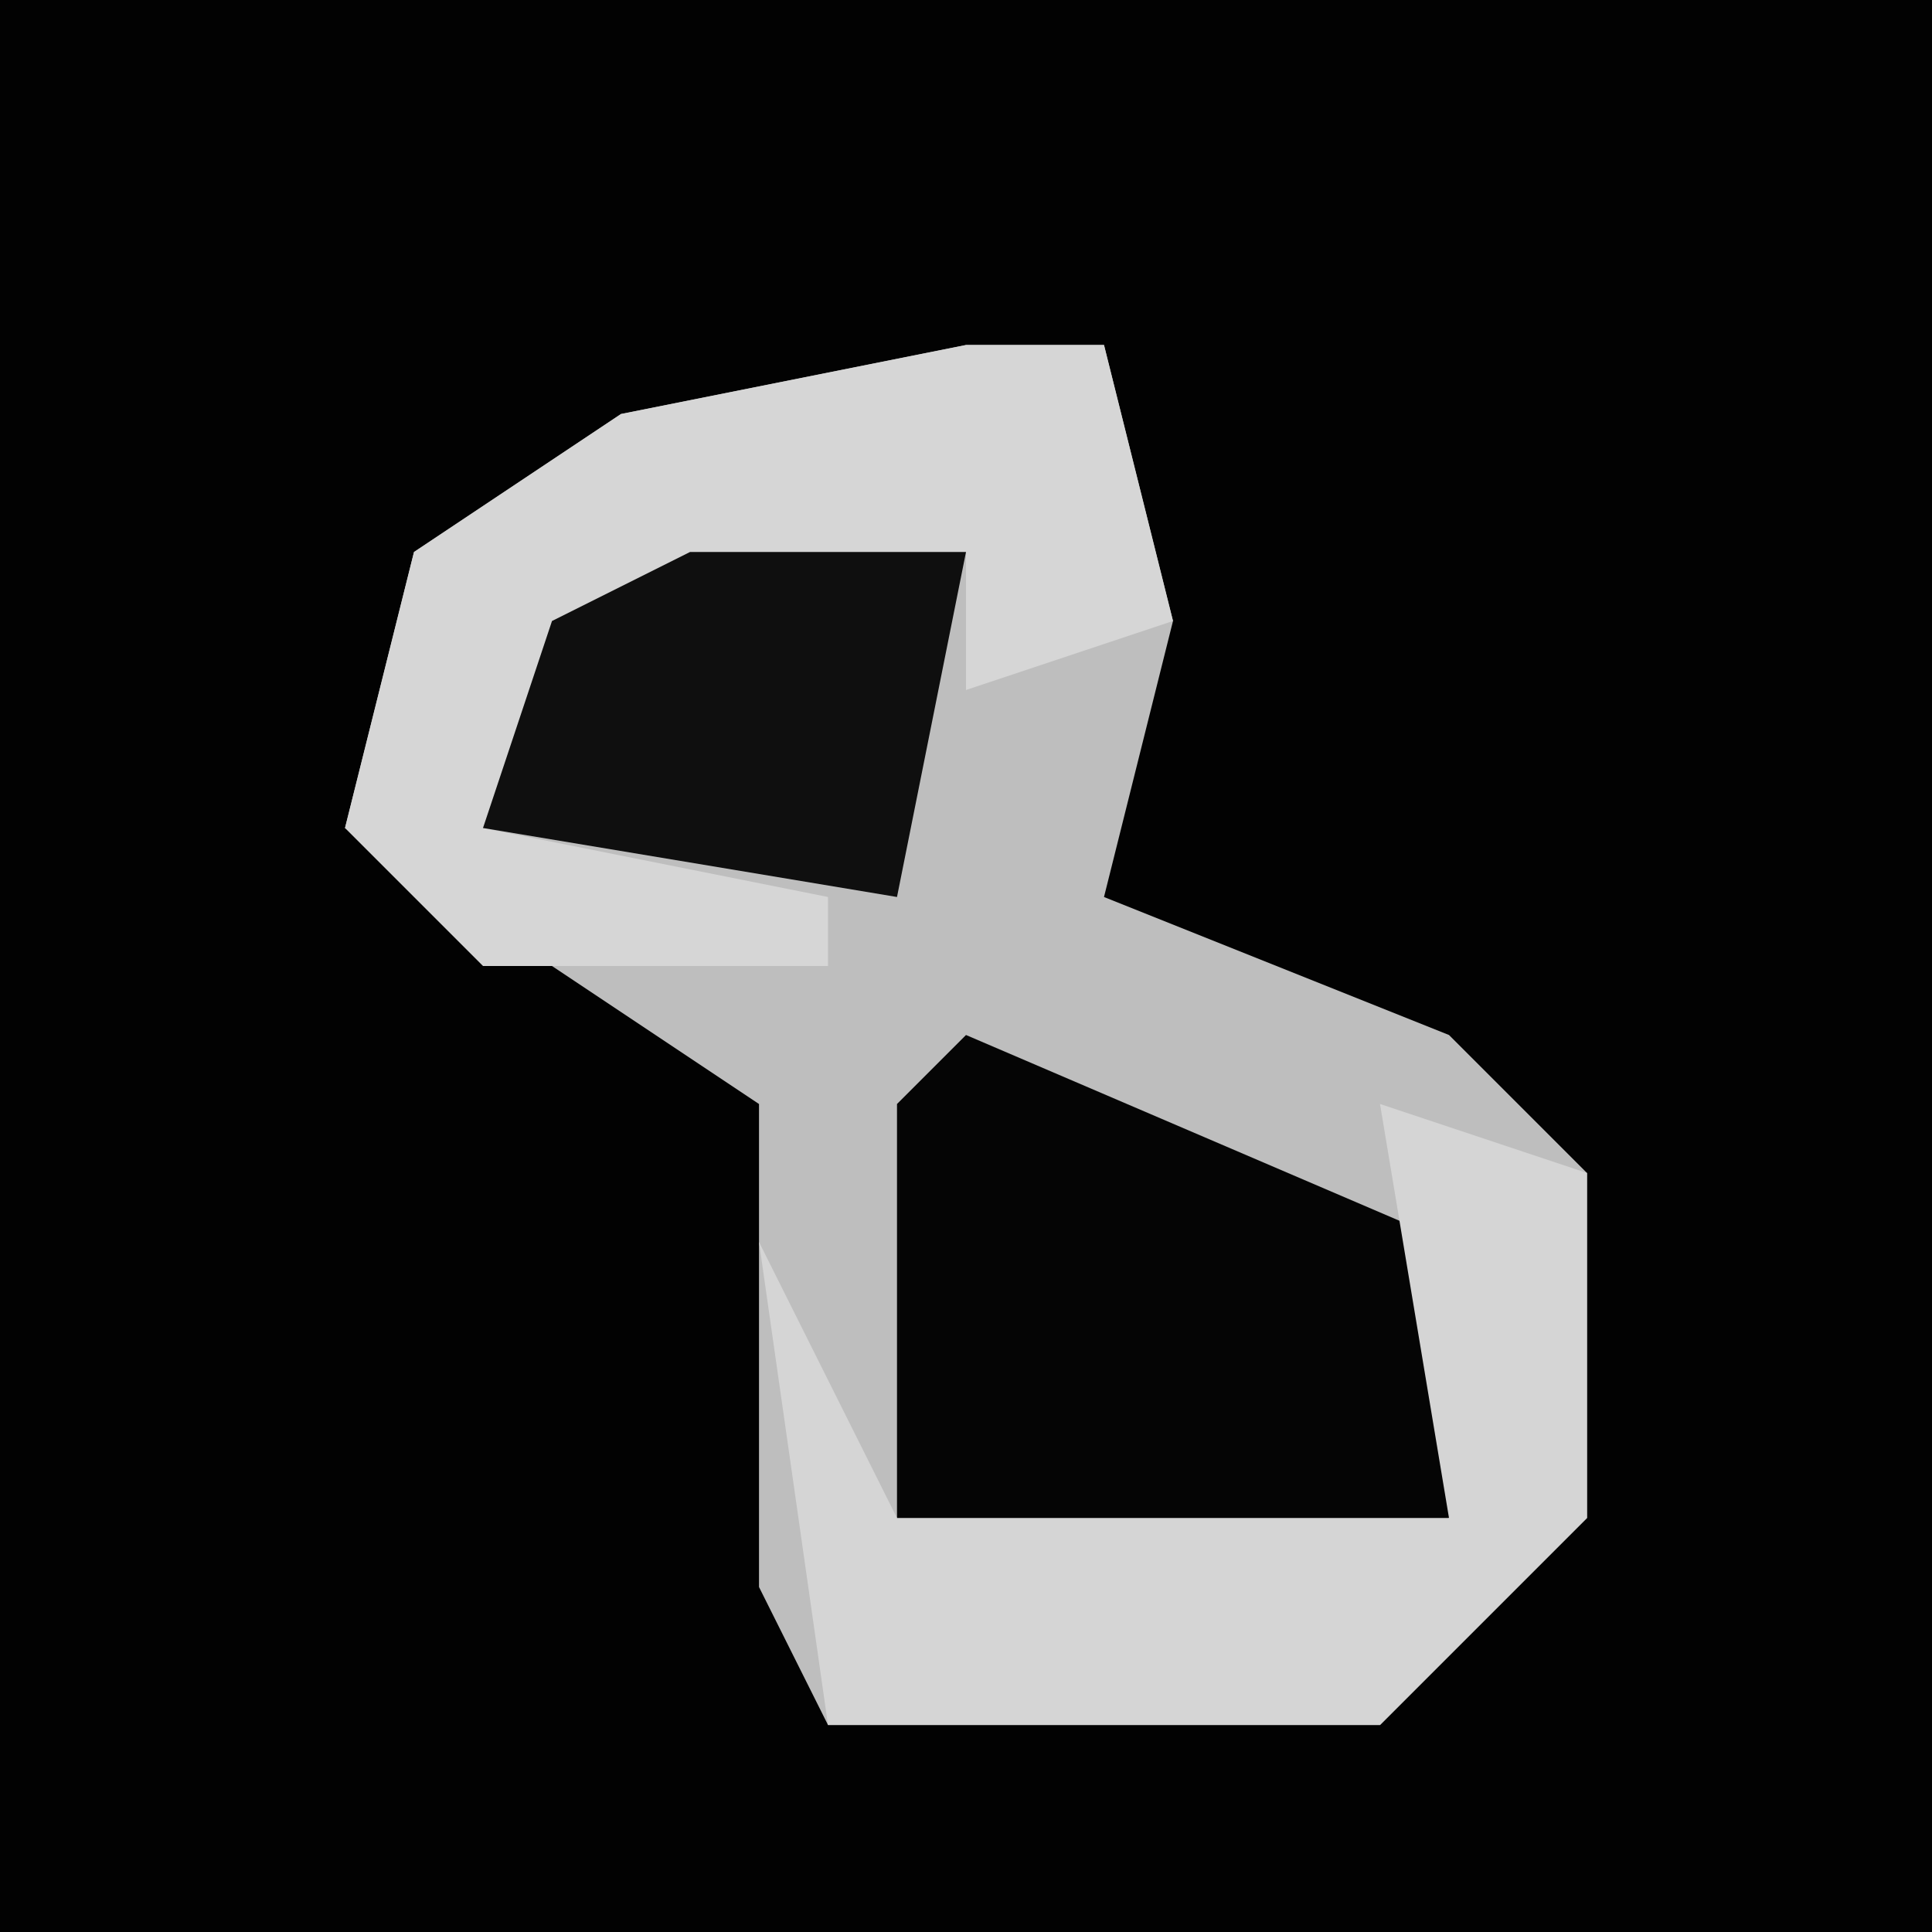 <?xml version="1.0" encoding="UTF-8"?>
<svg version="1.1" xmlns="http://www.w3.org/2000/svg" width="28" height="28">
<path d="M0,0 L28,0 L28,28 L0,28 Z " fill="#020202" transform="translate(0,0)"/>
<path d="M0,0 L2,0 L3,4 L2,8 L7,10 L9,12 L9,17 L6,20 L-2,20 L-3,18 L-3,11 L-9,7 L-8,3 L-5,1 Z " fill="#BEBEBE" transform="translate(14,5)"/>
<path d="M0,0 L7,3 L7,7 L5,8 L-1,8 L-1,1 Z " fill="#050505" transform="translate(14,15)"/>
<path d="M0,0 L2,0 L3,4 L0,5 L0,3 L-6,5 L-7,7 L-2,8 L-2,9 L-7,9 L-9,7 L-8,3 L-5,1 Z " fill="#D6D6D6" transform="translate(14,5)"/>
<path d="M0,0 L3,1 L3,6 L0,9 L-8,9 L-9,2 L-7,6 L1,6 Z " fill="#D5D5D5" transform="translate(20,16)"/>
<path d="M0,0 L4,0 L3,5 L-3,4 L-2,1 Z " fill="#0F0F0F" transform="translate(10,8)"/>
</svg>
